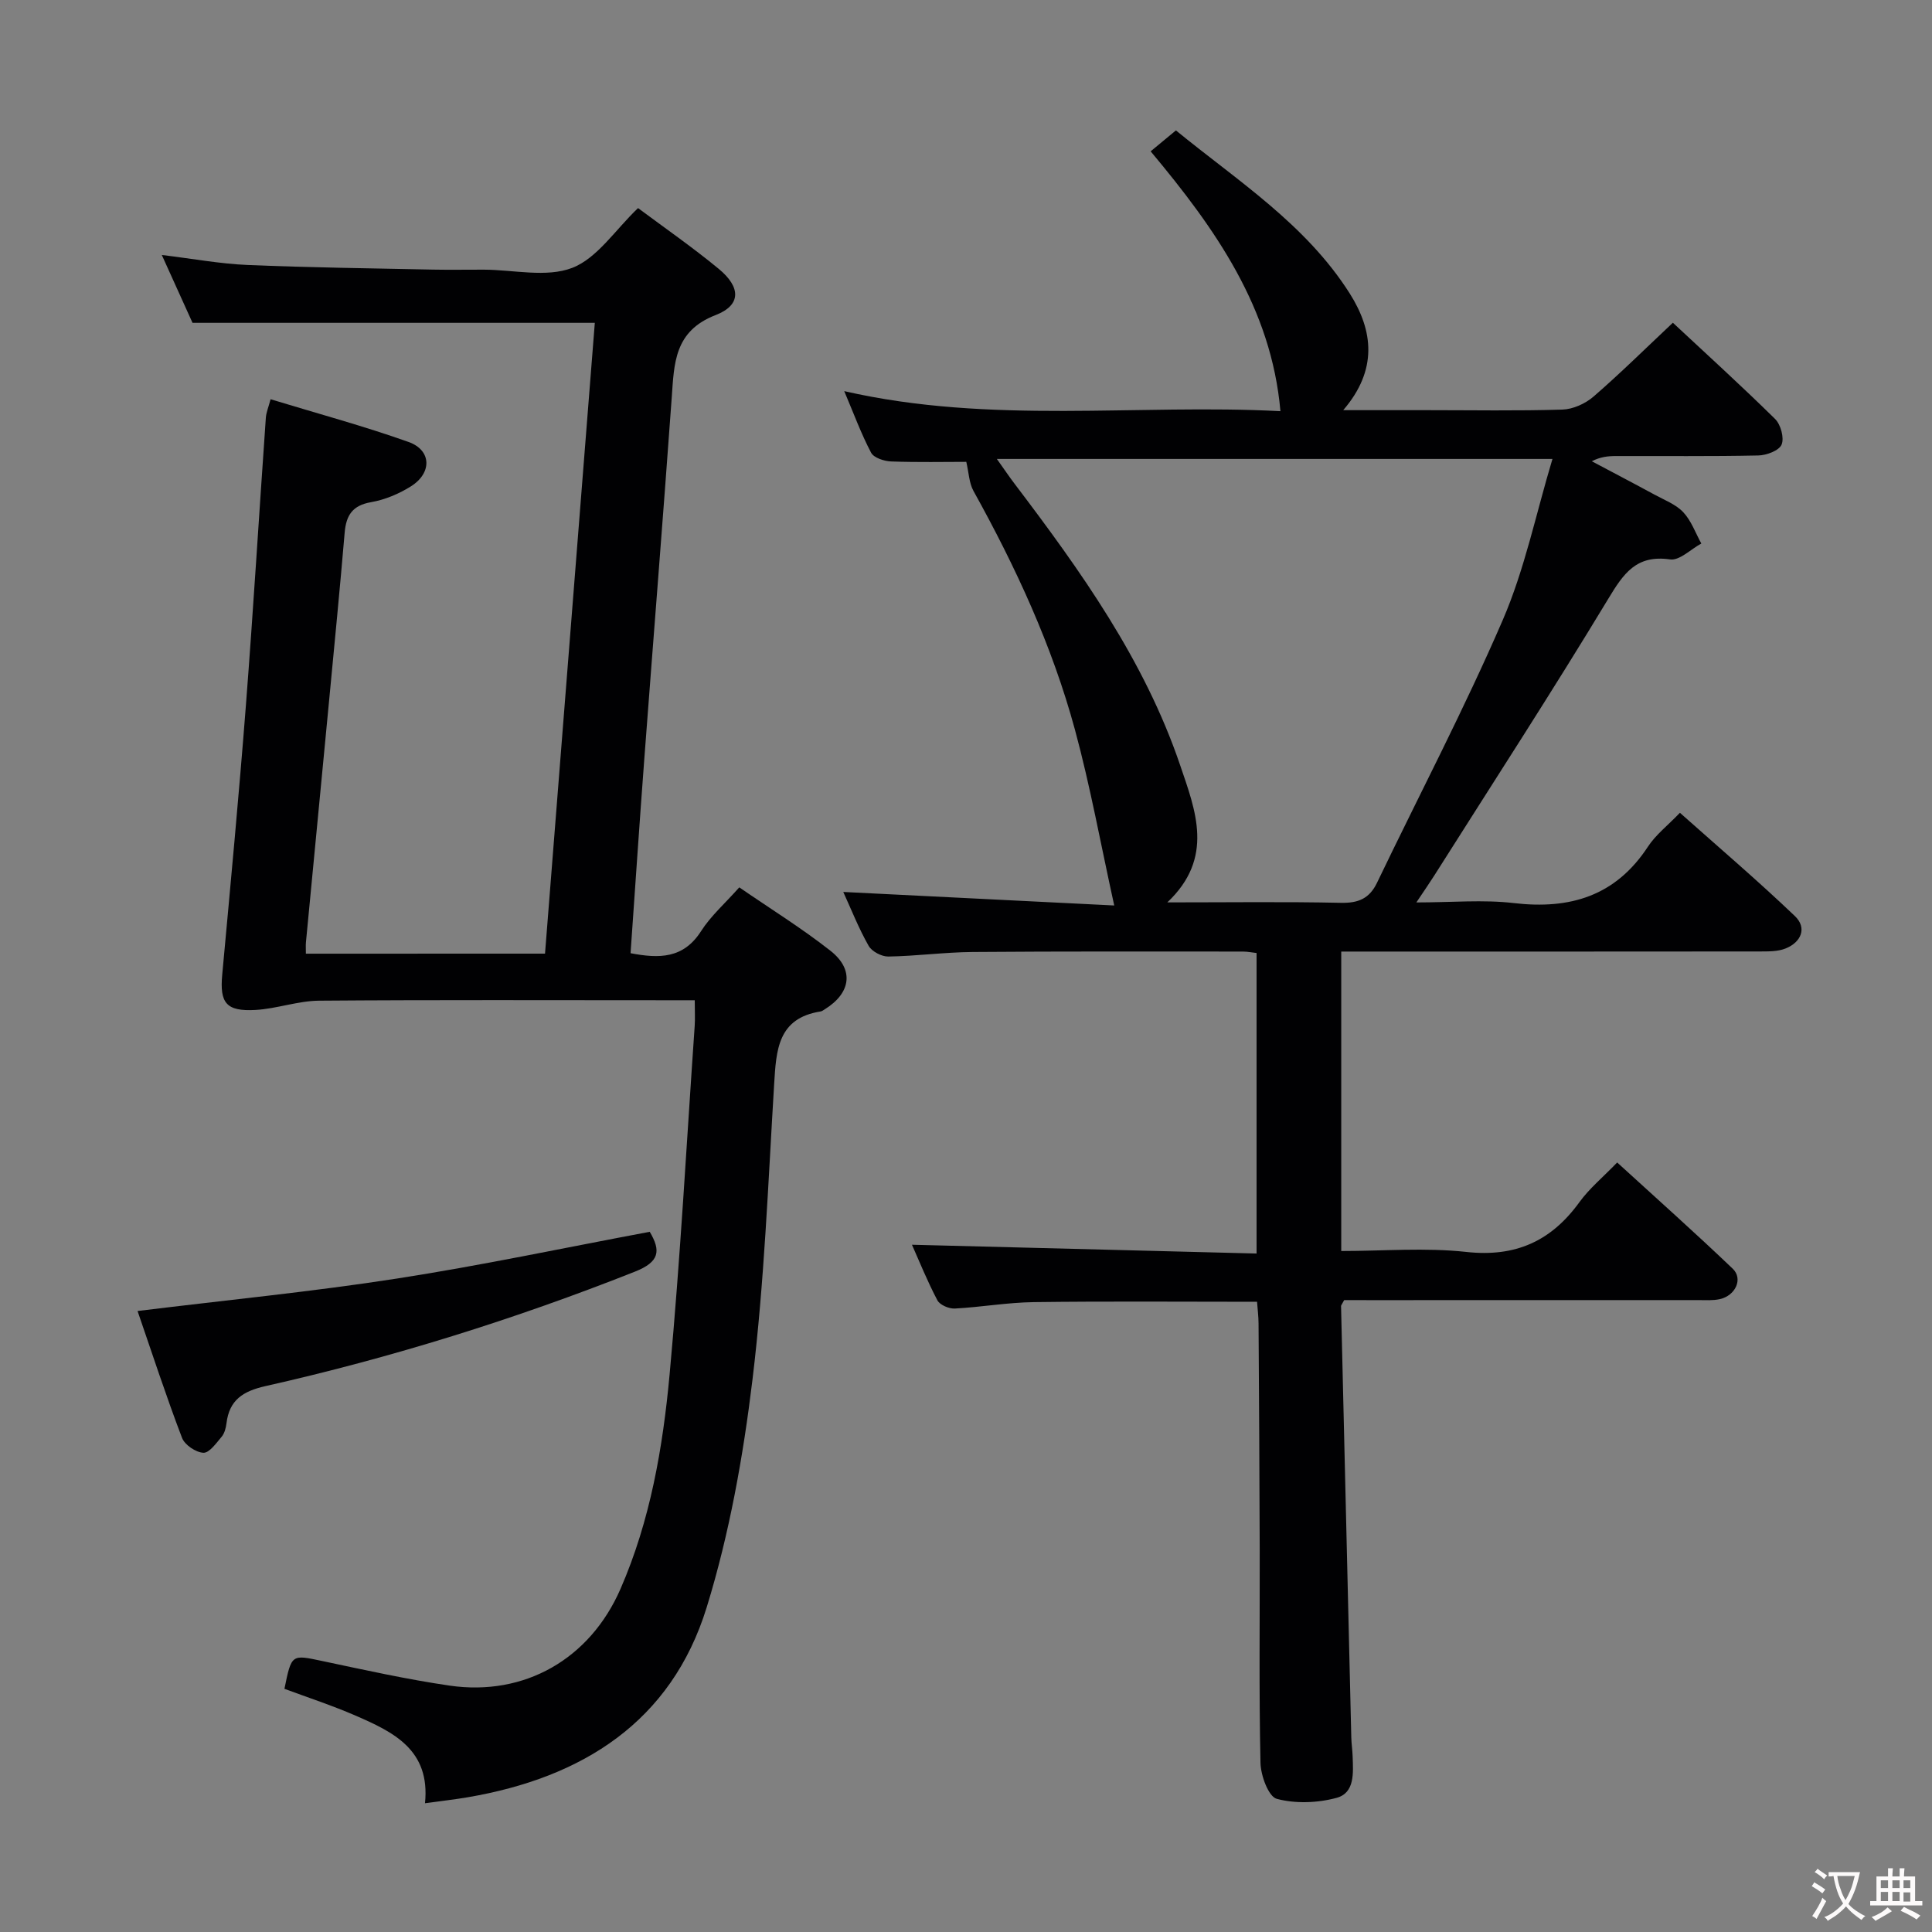 <svg enable-background="new 0 0 400 400" viewBox="0 0 400 400" xmlns="http://www.w3.org/2000/svg"><rect x="0" y="0" width="400" height="400" fill="#808080" stroke="none"/><g fill="#010103"><path d="m278.3 269.17c-.5.94-.65 1.08-.65 1.22.7 29.77 1.4 59.54 2.12 89.31.03 1.33.24 2.65.28 3.98.11 3.36.49 7.52-3.34 8.55-3.92 1.06-8.5 1.23-12.37.2-1.71-.46-3.31-4.81-3.37-7.44-.32-14.66-.13-29.33-.16-44-.04-15.66-.14-31.33-.24-46.99-.01-1.46-.2-2.92-.31-4.48-15.64 0-30.93-.13-46.21.07-5.46.07-10.91 1.04-16.38 1.33-1.2.06-3.08-.74-3.59-1.7-2.08-3.94-3.75-8.1-5.27-11.51 23.61.6 47.25 1.2 71.35 1.82 0-21.16 0-41.53 0-62.22-.95-.1-1.89-.3-2.83-.3-18.67 0-37.33-.06-56 .09-5.81.05-11.61.85-17.42.94-1.38.02-3.41-1.05-4.07-2.22-2.04-3.58-3.56-7.45-5.25-11.15 18.89.94 37.54 1.88 56.1 2.8-2.8-12.7-4.96-24.7-8.14-36.41-4.72-17.38-12.26-33.67-21-49.41-.92-1.67-.97-3.82-1.49-6.03-4.44 0-9.99.12-15.53-.08-1.46-.05-3.62-.75-4.18-1.82-2.07-3.93-3.61-8.14-5.56-12.74 30.42 6.95 60.77 2.59 90.31 4.15-1.88-21.35-13.4-37.69-26.87-53.8 1.72-1.43 3.22-2.67 5.23-4.33 12.73 10.42 26.91 19.42 36 33.78 4.87 7.7 5.81 15.81-1.36 24.14h17.38c9.33 0 18.67.17 28-.12 2.19-.07 4.74-1.22 6.43-2.68 5.53-4.79 10.74-9.94 16.44-15.3 6.7 6.25 14.07 12.94 21.16 19.92 1.17 1.15 1.93 3.92 1.35 5.31-.52 1.24-3.12 2.22-4.83 2.25-9.83.21-19.66.09-29.5.12-1.6 0-3.2.16-4.96 1.08 4.34 2.31 8.7 4.58 13.02 6.93 2.05 1.11 4.39 2 5.92 3.63 1.66 1.77 2.52 4.28 3.73 6.47-2.17 1.17-4.51 3.57-6.46 3.29-6.97-1-9.61 2.86-12.79 8.13-11.69 19.34-24 38.3-36.09 57.4-.96 1.51-1.98 2.98-3.66 5.49 7.38 0 13.84-.61 20.14.13 11.68 1.37 21.11-1.45 27.81-11.68 1.61-2.46 4.08-4.36 6.62-7.01 8.1 7.21 16.16 14.08 23.81 21.39 2.55 2.44 1.31 5.4-1.93 6.7-1.61.65-3.57.61-5.37.62-27 .03-54 .02-81 .02-1.79 0-3.58 0-5.63 0v62c8.73 0 17.41-.74 25.89.19 10.19 1.12 17.58-2.23 23.44-10.33 2.03-2.8 4.79-5.08 7.8-8.19 8.13 7.43 16.16 14.57 23.92 21.99 2.19 2.09.58 5.57-2.66 6.3-1.44.32-2.98.2-4.48.2-22.67.01-45.33.01-68 .01-1.81-.01-3.62-.01-5.3-.01zm43.12-174.15c-38.76 0-76.46 0-115.03 0 1.6 2.25 2.59 3.72 3.66 5.13 13.71 18.07 26.87 36.48 34.27 58.23 3.22 9.47 7.14 19.22-2.64 28.45 12.67 0 24.3-.16 35.93.09 3.62.08 5.92-.88 7.5-4.18 8.69-18.11 18.05-35.93 26.01-54.35 4.56-10.54 6.89-22.05 10.3-33.37z"/><path d="m112.84 197.44c3.46-43.81 6.89-87.33 10.31-130.6-27.96 0-55.33 0-83.29 0-1.74-3.83-3.84-8.48-6.36-14.05 6.45.78 12.08 1.83 17.74 2.07 12.8.54 25.61.69 38.42.96 3.5.07 7 0 10.5.01 6.16.02 12.96 1.69 18.31-.37 5.18-2 8.89-7.85 13.63-12.38 5.34 3.99 11.21 8.05 16.7 12.58 4.62 3.81 4.67 7.52-.63 9.57-8.6 3.32-8.59 10-9.1 17.15-1.79 24.86-3.79 49.71-5.66 74.56-1.01 13.39-1.9 26.78-2.86 40.41 5.95 1.14 10.95 1.14 14.6-4.57 2.03-3.17 4.97-5.75 7.91-9.06 6.41 4.41 12.9 8.43 18.87 13.12 4.97 3.9 4.25 8.76-1.15 12.11-.28.17-.57.41-.88.46-8.89 1.39-9.19 8.01-9.62 15.03-1.24 20.4-2.03 40.88-4.48 61.14-1.92 15.9-4.78 31.94-9.49 47.21-7.33 23.73-25.76 35.26-49.44 39.31-2.74.47-5.5.77-8.88 1.24 1.14-11.07-6.56-14.74-14.35-18.13-4.83-2.1-9.86-3.74-14.75-5.56 1.48-7.24 1.45-7.1 7.85-5.75 8.76 1.85 17.52 3.8 26.36 5.09 15.53 2.25 29.04-5.53 35.36-20.01 6.18-14.17 8.78-29.29 10.18-44.48 2.22-23.99 3.52-48.07 5.19-72.12.1-1.49.01-2.99.01-5.29-1.82 0-3.57 0-5.31 0-24.16 0-48.32-.1-72.48.09-4.39.04-8.75 1.67-13.16 1.92-6.1.34-7.42-1.48-6.88-7.31 1.71-18.53 3.45-37.06 4.89-55.61 1.54-19.88 2.74-39.79 4.14-59.69.08-1.11.55-2.19.98-3.83 9.72 2.96 19.28 5.54 28.58 8.85 4.76 1.7 4.88 6.41.48 9.18-2.48 1.56-5.39 2.78-8.26 3.28-3.85.67-5.15 2.71-5.46 6.3-.98 11.59-2.12 23.17-3.22 34.76-1.59 16.69-3.21 33.39-4.8 50.08-.06.65-.01 1.3-.01 2.34 16.42-.01 32.64-.01 49.51-.01z"/><path d="m28.48 271.43c18.54-2.28 36.19-4 53.7-6.72 17.48-2.71 34.81-6.4 52.34-9.68 2.34 3.95 2.05 6.23-3.09 8.26-24.9 9.86-50.37 17.81-76.47 23.69-4.63 1.04-7.49 2.86-8.07 7.7-.12.96-.4 2.07-1 2.78-1.11 1.32-2.56 3.38-3.78 3.32-1.56-.07-3.86-1.62-4.42-3.08-3.3-8.64-6.17-17.44-9.21-26.27z"/></g><path d="m377.9 391.2c-.2.3-.4.5-.6.8-.7-.6-1.4-1-2.2-1.5.2-.3.4-.5.5-.8.6.4 1.4.8 2.3 1.5zm-1.8 6.1c-.2-.2-.5-.4-.9-.6.4-.6.8-1.2 1.2-1.9s.7-1.3.9-1.9c.3.3.5.5.8.7-.7 1.3-1.4 2.6-2 3.7zm2.2-9c-.3.3-.5.5-.6.8-.6-.6-1.3-1.1-2-1.5.3-.3.5-.5.6-.7.6.5 1.3.9 2 1.4zm.3.2v-.9h2 4.5c-.3 1.3-.6 2.5-1 3.6s-.9 2.1-1.4 3c.4.5 1 1 1.6 1.4s1.2.8 1.9 1.1c-.3.2-.5.4-.8.8-.4-.3-1-.7-1.6-1.2s-1.2-1.1-1.6-1.6c-.5.6-1.1 1.1-1.7 1.6s-1.4.9-2.1 1.4c-.1-.3-.3-.5-.7-.8.6-.2 1.2-.5 1.9-1s1.4-1.1 2-1.8c-.5-.8-.9-1.6-1.2-2.5s-.6-2-.8-3.2c-.4.1-.7.1-1 .1zm2.5 2.7c.3 1 .7 1.7 1 2.2.3-.5.6-1.1 1-2s.6-1.9.9-3h-3.2-.4c.1.9.3 1.8.7 2.8z" fill="#fcfafa"/><path d="m396.5 388.5v1.5 3.6h1.5v.9c-.4 0-1 0-1.7 0h-7.9c-.5 0-.9 0-1.2 0v-.9h1.3v-3.5c0-.7 0-1.2 0-1.6h2.4c0-.8 0-1.4 0-1.7h1c0 .3-.1.8-.1 1.7h1.5c0-.8 0-1.4 0-1.7h1c0 .3-.1.9-.1 1.7zm-8.2 9.2c-.2-.3-.5-.5-.8-.8.8-.3 1.4-.6 1.9-.9s1-.7 1.4-1.1c.3.3.6.5.9.8-1.6 1-2.8 1.6-3.4 2zm2.6-6.8v-1.6h-1.5v1.6zm0 2.7v-1.9h-1.5v1.9zm2.4-2.7v-1.6h-1.5v1.6zm0 2.7v-1.9h-1.5v1.9zm.2 2 .7-.8c.4.2.9.5 1.6.8s1.3.7 1.8 1c-.3.3-.5.5-.8.8-.4-.3-1.5-1-3.3-1.8zm2-4.7v-1.6h-1.4v1.6zm0 2.8v-1.9h-1.4v1.9z" fill="#fcfafa"/></svg>